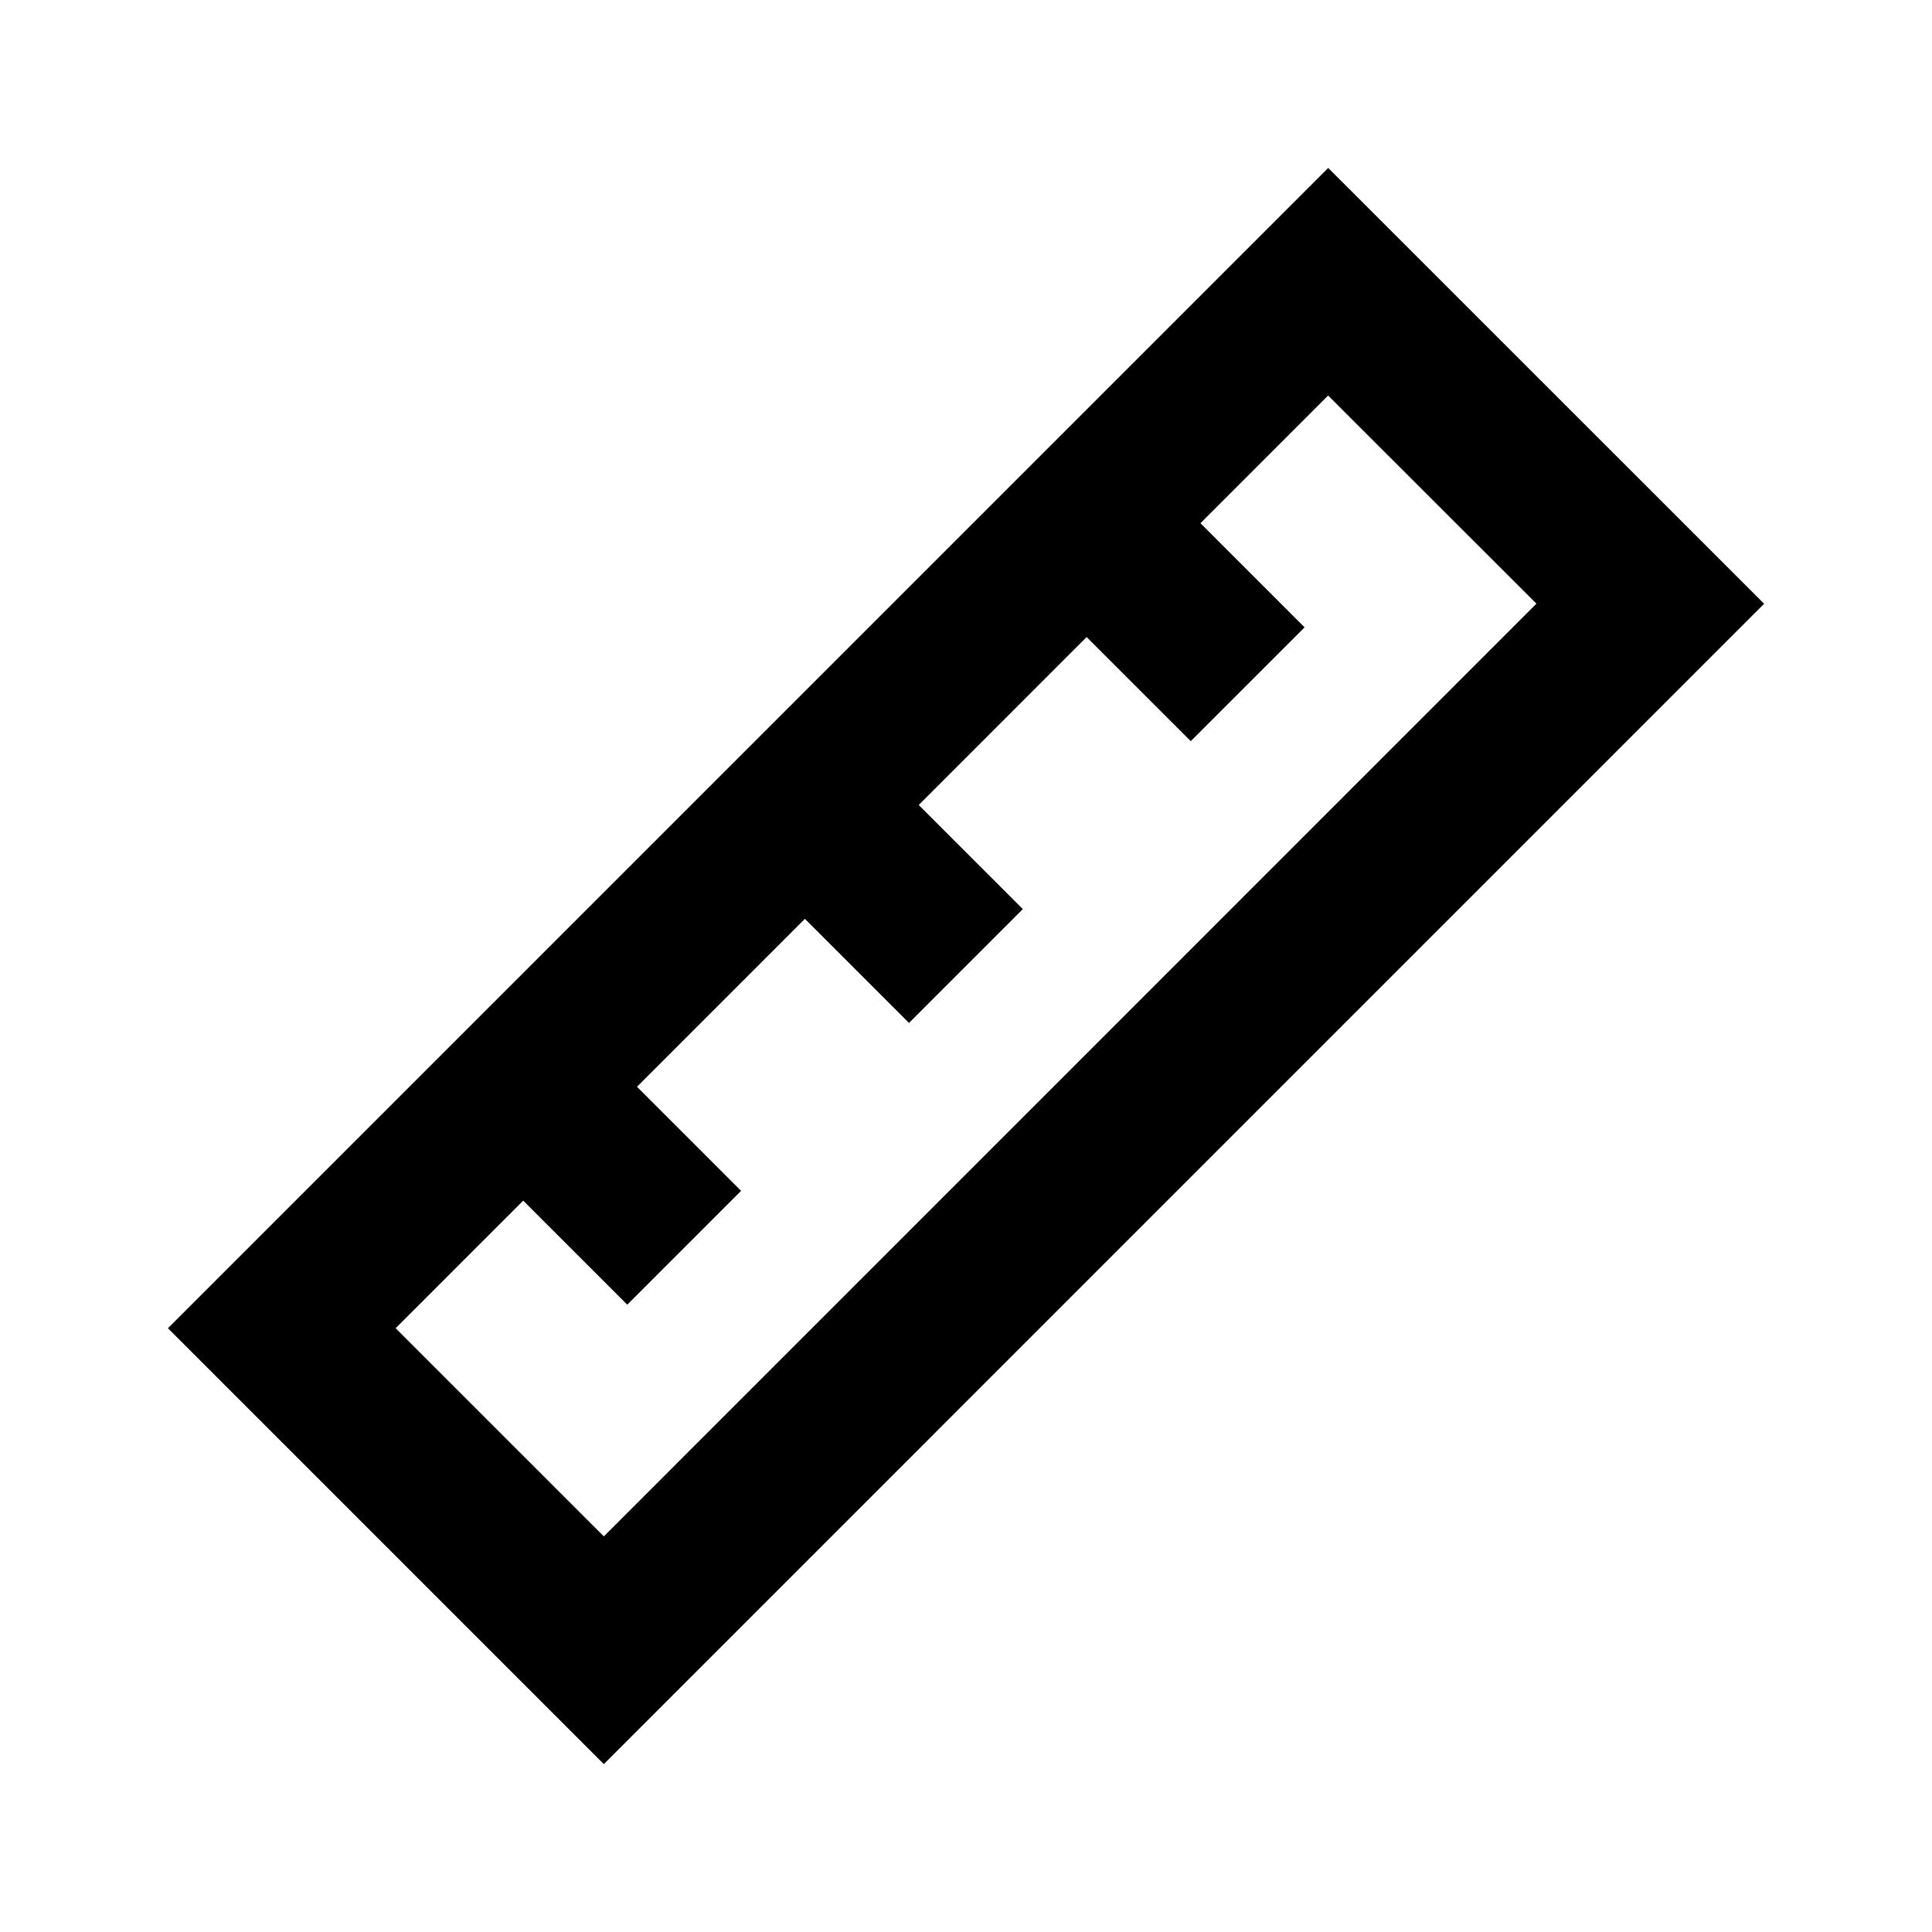 <svg width="512" height="512" viewBox="0 0 512 512" fill="none" xmlns="http://www.w3.org/2000/svg">
<path d="M467.511 160.003L160.013 467.511L44.507 351.999L351.99 44.505L467.511 160.003ZM318.133 138.659L345.727 166.253L315.56 196.419L287.969 168.828L243.474 213.333L271.06 240.919L240.894 271.086L213.31 243.502L168.815 288.008L196.394 315.586L166.227 345.753L138.651 318.178L104.847 351.99L160.019 407.156L407.171 159.981L351.97 104.815L318.133 138.659Z" fill="black"/>
</svg>
